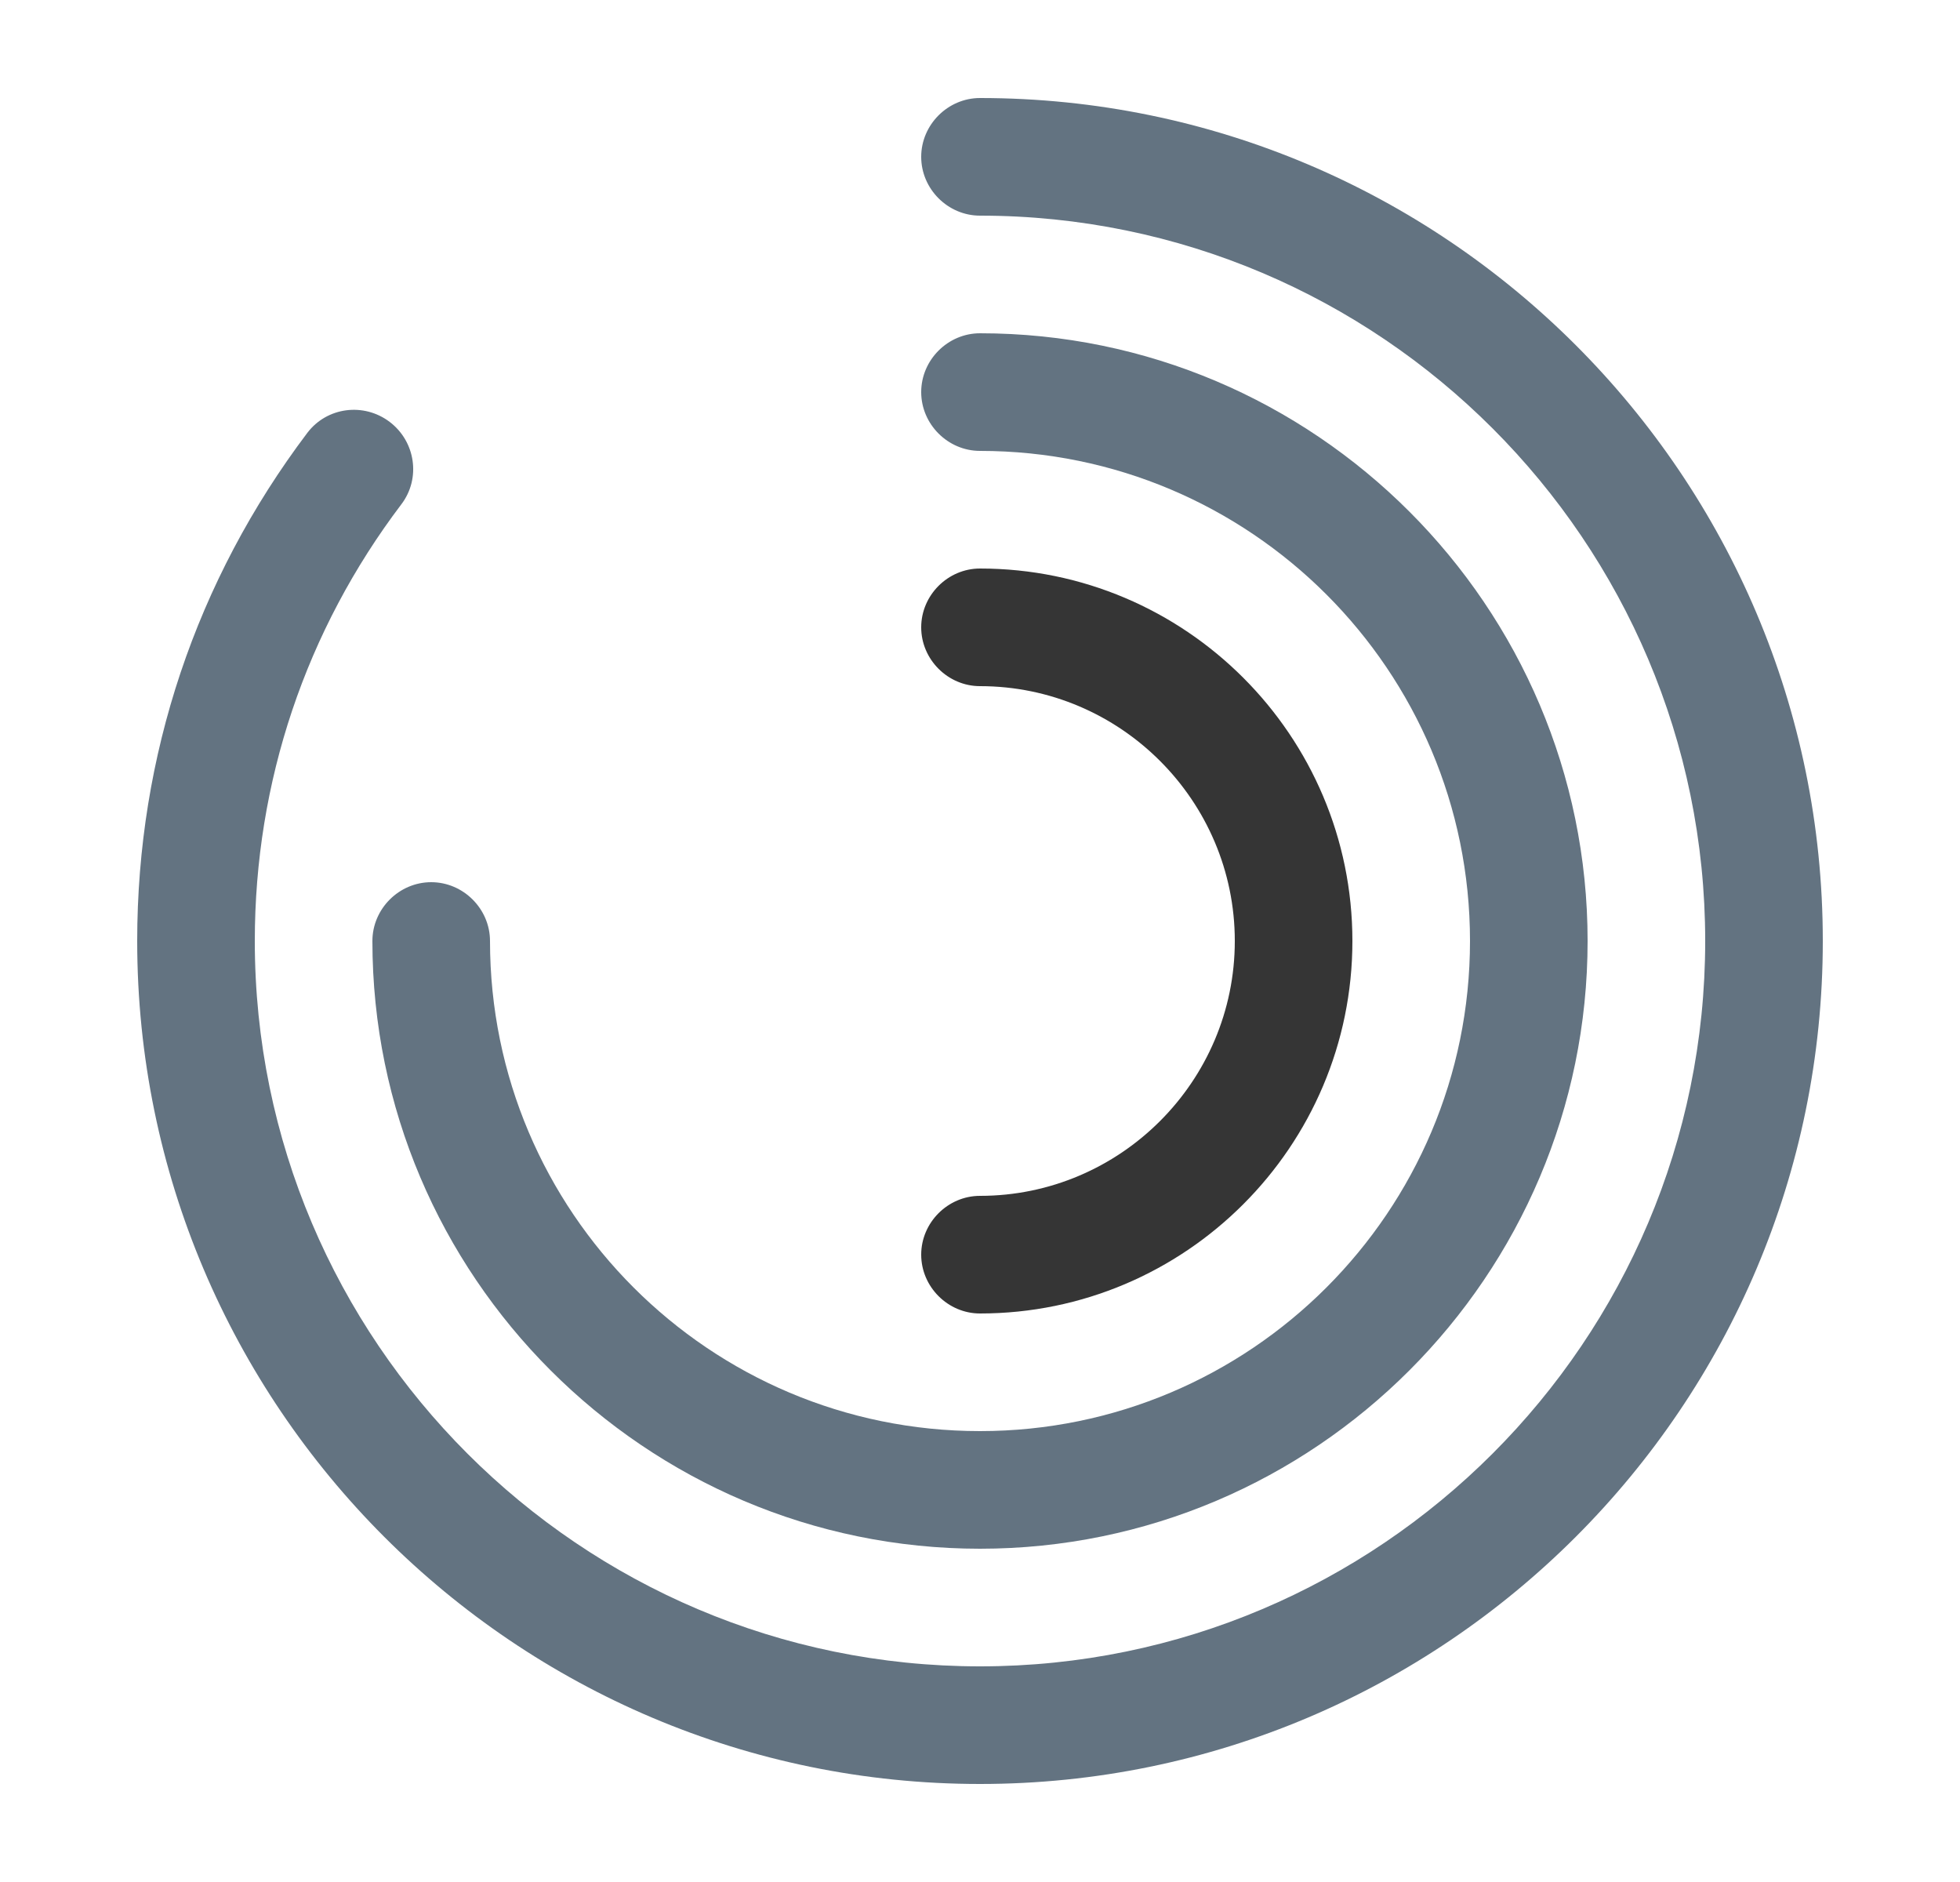 <svg width="25" height="24" viewBox="0 0 25 24" fill="none" xmlns="http://www.w3.org/2000/svg">
<path d="M12.5 22.75C6.57 22.75 1.75 17.93 1.75 12C1.75 9.64 2.5 7.4 3.92 5.52C4.17 5.19 4.64 5.13 4.97 5.38C5.3 5.63 5.37 6.1 5.12 6.43C3.9 8.04 3.25 9.97 3.25 12C3.25 17.1 7.4 21.25 12.5 21.25C17.6 21.25 21.75 17.1 21.75 12C21.75 6.9 17.6 2.75 12.5 2.75C12.09 2.75 11.75 2.41 11.75 2C11.75 1.59 12.09 1.25 12.5 1.25C18.43 1.25 23.25 6.07 23.25 12C23.25 17.93 18.43 22.75 12.5 22.75Z" fill="#637381"/>
<path d="M12.5 19.75C8.23 19.75 4.75 16.27 4.75 12C4.75 11.59 5.09 11.25 5.5 11.25C5.91 11.25 6.25 11.59 6.25 12C6.25 15.45 9.05 18.25 12.5 18.25C15.95 18.25 18.75 15.45 18.75 12C18.75 8.55 15.95 5.75 12.5 5.75C12.09 5.75 11.75 5.41 11.75 5C11.75 4.59 12.09 4.25 12.5 4.25C16.77 4.25 20.25 7.73 20.25 12C20.25 16.27 16.77 19.75 12.5 19.75Z" fill="#637381"/>
<path d="M12.5 16.75C12.09 16.75 11.75 16.41 11.75 16C11.75 15.59 12.09 15.25 12.5 15.25C14.29 15.25 15.75 13.79 15.75 12C15.75 10.21 14.29 8.75 12.5 8.75C12.09 8.75 11.75 8.41 11.75 8C11.75 7.59 12.09 7.25 12.5 7.25C15.12 7.25 17.25 9.38 17.25 12C17.25 14.62 15.12 16.75 12.5 16.75Z" fill="#353535"/>
</svg>
